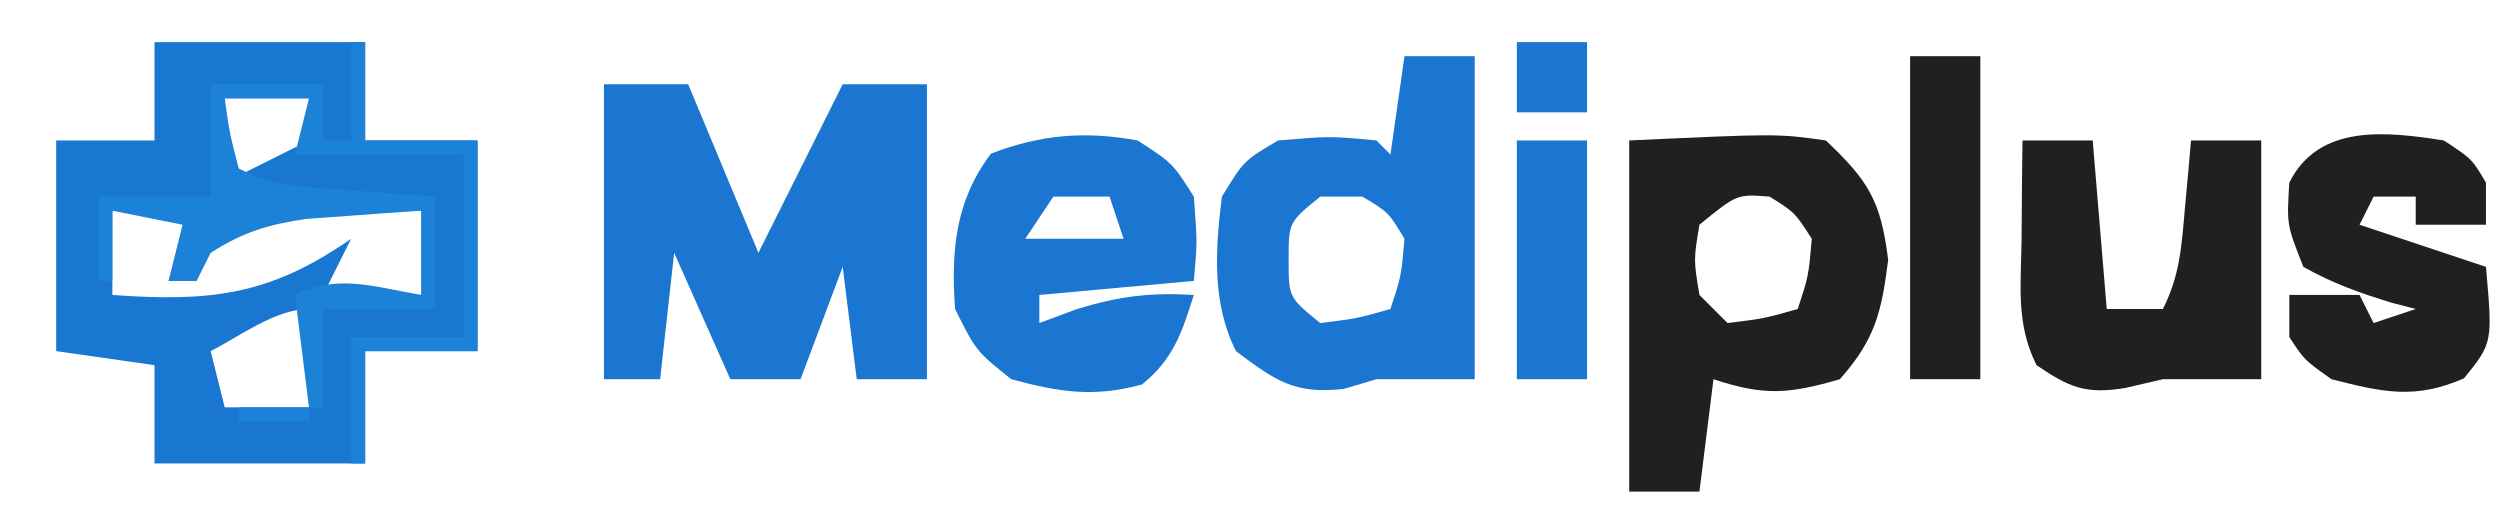 <?xml version="1.0" encoding="UTF-8"?>
<svg version="1.1" xmlns="http://www.w3.org/2000/svg" width="178" height="37">
<path d="M0 0 C4.95 0 9.9 0 15 0 C15 2.31 15 4.62 15 7 C17.64 7 20.28 7 23 7 C23 11.95 23 16.9 23 22 C20.36 22 17.72 22 15 22 C15 24.64 15 27.28 15 30 C10.05 30 5.1 30 0 30 C0 27.69 0 25.38 0 23 C-2.31 22.67 -4.62 22.34 -7 22 C-7 17.05 -7 12.1 -7 7 C-4.69 7 -2.38 7 0 7 C0 4.69 0 2.38 0 0 Z M5 4 C5 5.98 5 7.96 5 10 C6.98 9.01 8.96 8.02 11 7 C11 6.01 11 5.02 11 4 C9.02 4 7.04 4 5 4 Z M-3 12 C-3 13.98 -3 15.96 -3 18 C3.986 18.506 8.202 18.033 14 14 C13.34 15.32 12.68 16.64 12 18 C14.31 18 16.62 18 19 18 C19 16.02 19 14.04 19 12 C10.404 11.288 10.404 11.288 3 15 C3 15.66 3 16.32 3 17 C2.34 17 1.68 17 1 17 C1.66 15.35 2.32 13.7 3 12 C1.02 12 -0.96 12 -3 12 Z M4 22 C4.33 23.32 4.66 24.64 5 26 C6.98 26 8.96 26 11 26 C11 23.69 11 21.38 11 19 C8.628 19 6.071 20.942 4 22 Z " fill="#1977D2" transform="translate(11,3)"/>
<path d="M0 0 C1.98 0 3.96 0 6 0 C7.65 3.96 9.3 7.92 11 12 C11.619 10.762 12.238 9.525 12.875 8.25 C14.938 4.125 14.938 4.125 17 0 C18.98 0 20.96 0 23 0 C23 6.93 23 13.86 23 21 C21.35 21 19.7 21 18 21 C17.67 18.36 17.34 15.72 17 13 C16.01 15.64 15.02 18.28 14 21 C12.35 21 10.7 21 9 21 C7.68 18.03 6.36 15.06 5 12 C4.67 14.97 4.34 17.94 4 21 C2.68 21 1.36 21 0 21 C0 14.07 0 7.14 0 0 Z " fill="#1A76D1" transform="translate(43,6)"/>
<path d="M0 0 C10.547 -0.488 10.547 -0.488 14 0 C17.056 2.898 17.912 4.297 18.438 8.5 C17.968 12.254 17.502 14.165 15 17 C11.383 18.055 9.59 18.197 6 17 C5.67 19.64 5.34 22.28 5 25 C3.35 25 1.7 25 0 25 C0 16.75 0 8.5 0 0 Z M5 6 C4.583 8.5 4.583 8.5 5 11 C5.66 11.66 6.32 12.32 7 13 C9.603 12.68 9.603 12.68 12 12 C12.77 9.655 12.77 9.655 13 7 C11.791 5.124 11.791 5.124 10 4 C7.676 3.815 7.676 3.815 5 6 Z " fill="#202020" transform="translate(116,10)"/>
<path d="M0 0 C1.65 0 3.3 0 5 0 C5 7.59 5 15.18 5 23 C2.667 23 0.333 23 -2 23 C-2.763 23.227 -3.526 23.454 -4.312 23.688 C-7.833 24.097 -9.214 23.089 -12 21 C-13.731 17.538 -13.471 13.786 -13 10 C-11.438 7.438 -11.438 7.438 -9 6 C-5.312 5.688 -5.312 5.688 -2 6 C-1.67 6.33 -1.34 6.66 -1 7 C-0.67 4.69 -0.34 2.38 0 0 Z M-6 10 C-8.249 11.827 -8.249 11.827 -8.25 14.5 C-8.249 17.173 -8.249 17.173 -6 19 C-3.397 18.68 -3.397 18.68 -1 18 C-0.23 15.655 -0.23 15.655 0 13 C-1.146 11.103 -1.146 11.103 -3 10 C-3.99 10 -4.98 10 -6 10 Z " fill="#1A76D1" transform="translate(100,4)"/>
<path d="M0 0 C2.5 1.625 2.5 1.625 4 4 C4.25 7.25 4.25 7.25 4 10 C-1.445 10.495 -1.445 10.495 -7 11 C-7 11.66 -7 12.32 -7 13 C-6.113 12.67 -5.226 12.34 -4.312 12 C-1.291 11.088 0.884 10.817 4 11 C3.144 13.711 2.548 15.554 0.312 17.375 C-3.15 18.311 -5.55 17.924 -9 17 C-11.5 15 -11.5 15 -13 12 C-13.291 7.85 -12.985 4.3 -10.438 0.938 C-6.893 -0.426 -3.742 -0.682 0 0 Z M-6 4 C-6.99 5.485 -6.99 5.485 -8 7 C-5.69 7 -3.38 7 -1 7 C-1.33 6.01 -1.66 5.02 -2 4 C-3.32 4 -4.64 4 -6 4 Z " fill="#1A76D1" transform="translate(81,10)"/>
<path d="M0 0 C1.65 0 3.3 0 5 0 C5.33 3.96 5.66 7.92 6 12 C7.32 12 8.64 12 10 12 C11.217 9.566 11.32 7.582 11.562 4.875 C11.646 3.965 11.73 3.055 11.816 2.117 C11.877 1.419 11.938 0.72 12 0 C13.65 0 15.3 0 17 0 C17 5.61 17 11.22 17 17 C14.69 17 12.38 17 10 17 C9.113 17.206 8.226 17.413 7.312 17.625 C4.483 18.084 3.344 17.59 1 16 C-0.502 12.997 -0.093 10.209 -0.062 6.875 C-0.053 5.594 -0.044 4.312 -0.035 2.992 C-0.024 2.005 -0.012 1.017 0 0 Z " fill="#202020" transform="translate(144,10)"/>
<path d="M0 0 C2 1.312 2 1.312 3 3 C3 3.99 3 4.98 3 6 C1.35 6 -0.3 6 -2 6 C-2 5.34 -2 4.68 -2 4 C-2.99 4 -3.98 4 -5 4 C-5.33 4.66 -5.66 5.32 -6 6 C-3.03 6.99 -0.06 7.98 3 9 C3.48 14.404 3.48 14.404 1.438 16.938 C-2.059 18.462 -4.353 17.928 -8 17 C-9.938 15.625 -9.938 15.625 -11 14 C-11 13.01 -11 12.02 -11 11 C-9.35 11 -7.7 11 -6 11 C-5.67 11.66 -5.34 12.32 -5 13 C-4.01 12.67 -3.02 12.34 -2 12 C-2.566 11.853 -3.132 11.706 -3.715 11.555 C-5.969 10.865 -7.948 10.164 -10 9 C-11.188 6 -11.188 6 -11 3 C-8.9 -1.201 -4.098 -0.64 0 0 Z " fill="#202020" transform="translate(174,10)"/>
<path d="M0 0 C0.33 0 0.66 0 1 0 C1 2.31 1 4.62 1 7 C3.64 7 6.28 7 9 7 C9 11.95 9 16.9 9 22 C6.36 22 3.72 22 1 22 C1 24.64 1 27.28 1 30 C0.67 30 0.34 30 0 30 C0 27.03 0 24.06 0 21 C2.64 21 5.28 21 8 21 C8 16.71 8 12.42 8 8 C4.04 8 0.08 8 -4 8 C-3.67 6.68 -3.34 5.36 -3 4 C-4.98 4 -6.96 4 -9 4 C-8.656 6.473 -8.656 6.473 -8 9 C-5.298 10.351 -2.882 10.339 0.125 10.562 C1.769 10.688 1.769 10.688 3.445 10.816 C4.288 10.877 5.131 10.938 6 11 C6 13.64 6 16.28 6 19 C3.36 19 0.72 19 -2 19 C-2 21.31 -2 23.62 -2 26 C-2.33 26 -2.66 26 -3 26 C-3.33 23.36 -3.66 20.72 -4 18 C-0.931 16.466 1.701 17.45 5 18 C5 16.02 5 14.04 5 12 C3.249 12.115 1.499 12.242 -0.25 12.375 C-1.225 12.445 -2.199 12.514 -3.203 12.586 C-5.926 12.989 -7.691 13.528 -10 15 C-10.33 15.66 -10.66 16.32 -11 17 C-11.66 17 -12.32 17 -13 17 C-12.67 15.68 -12.34 14.36 -12 13 C-13.65 12.67 -15.3 12.34 -17 12 C-17 13.65 -17 15.3 -17 17 C-17.33 17 -17.66 17 -18 17 C-18 15.02 -18 13.04 -18 11 C-15.36 11 -12.72 11 -10 11 C-10 8.36 -10 5.72 -10 3 C-7.36 3 -4.72 3 -2 3 C-2 4.32 -2 5.64 -2 7 C-1.34 7 -0.68 7 0 7 C0 4.69 0 2.38 0 0 Z M-8 26 C-6.35 26 -4.7 26 -3 26 C-3 26.33 -3 26.66 -3 27 C-4.65 27 -6.3 27 -8 27 C-8 26.67 -8 26.34 -8 26 Z " fill="#1B82D7" transform="translate(25,3)"/>
<path d="M0 0 C1.65 0 3.3 0 5 0 C5 7.59 5 15.18 5 23 C3.35 23 1.7 23 0 23 C0 15.41 0 7.82 0 0 Z " fill="#202020" transform="translate(136,4)"/>
<path d="M0 0 C1.65 0 3.3 0 5 0 C5 5.61 5 11.22 5 17 C3.35 17 1.7 17 0 17 C0 11.39 0 5.78 0 0 Z " fill="#1A76D1" transform="translate(108,10)"/>
<path d="M0 0 C1.65 0 3.3 0 5 0 C5 1.65 5 3.3 5 5 C3.35 5 1.7 5 0 5 C0 3.35 0 1.7 0 0 Z " fill="#1A76D1" transform="translate(108,3)"/>
</svg>
